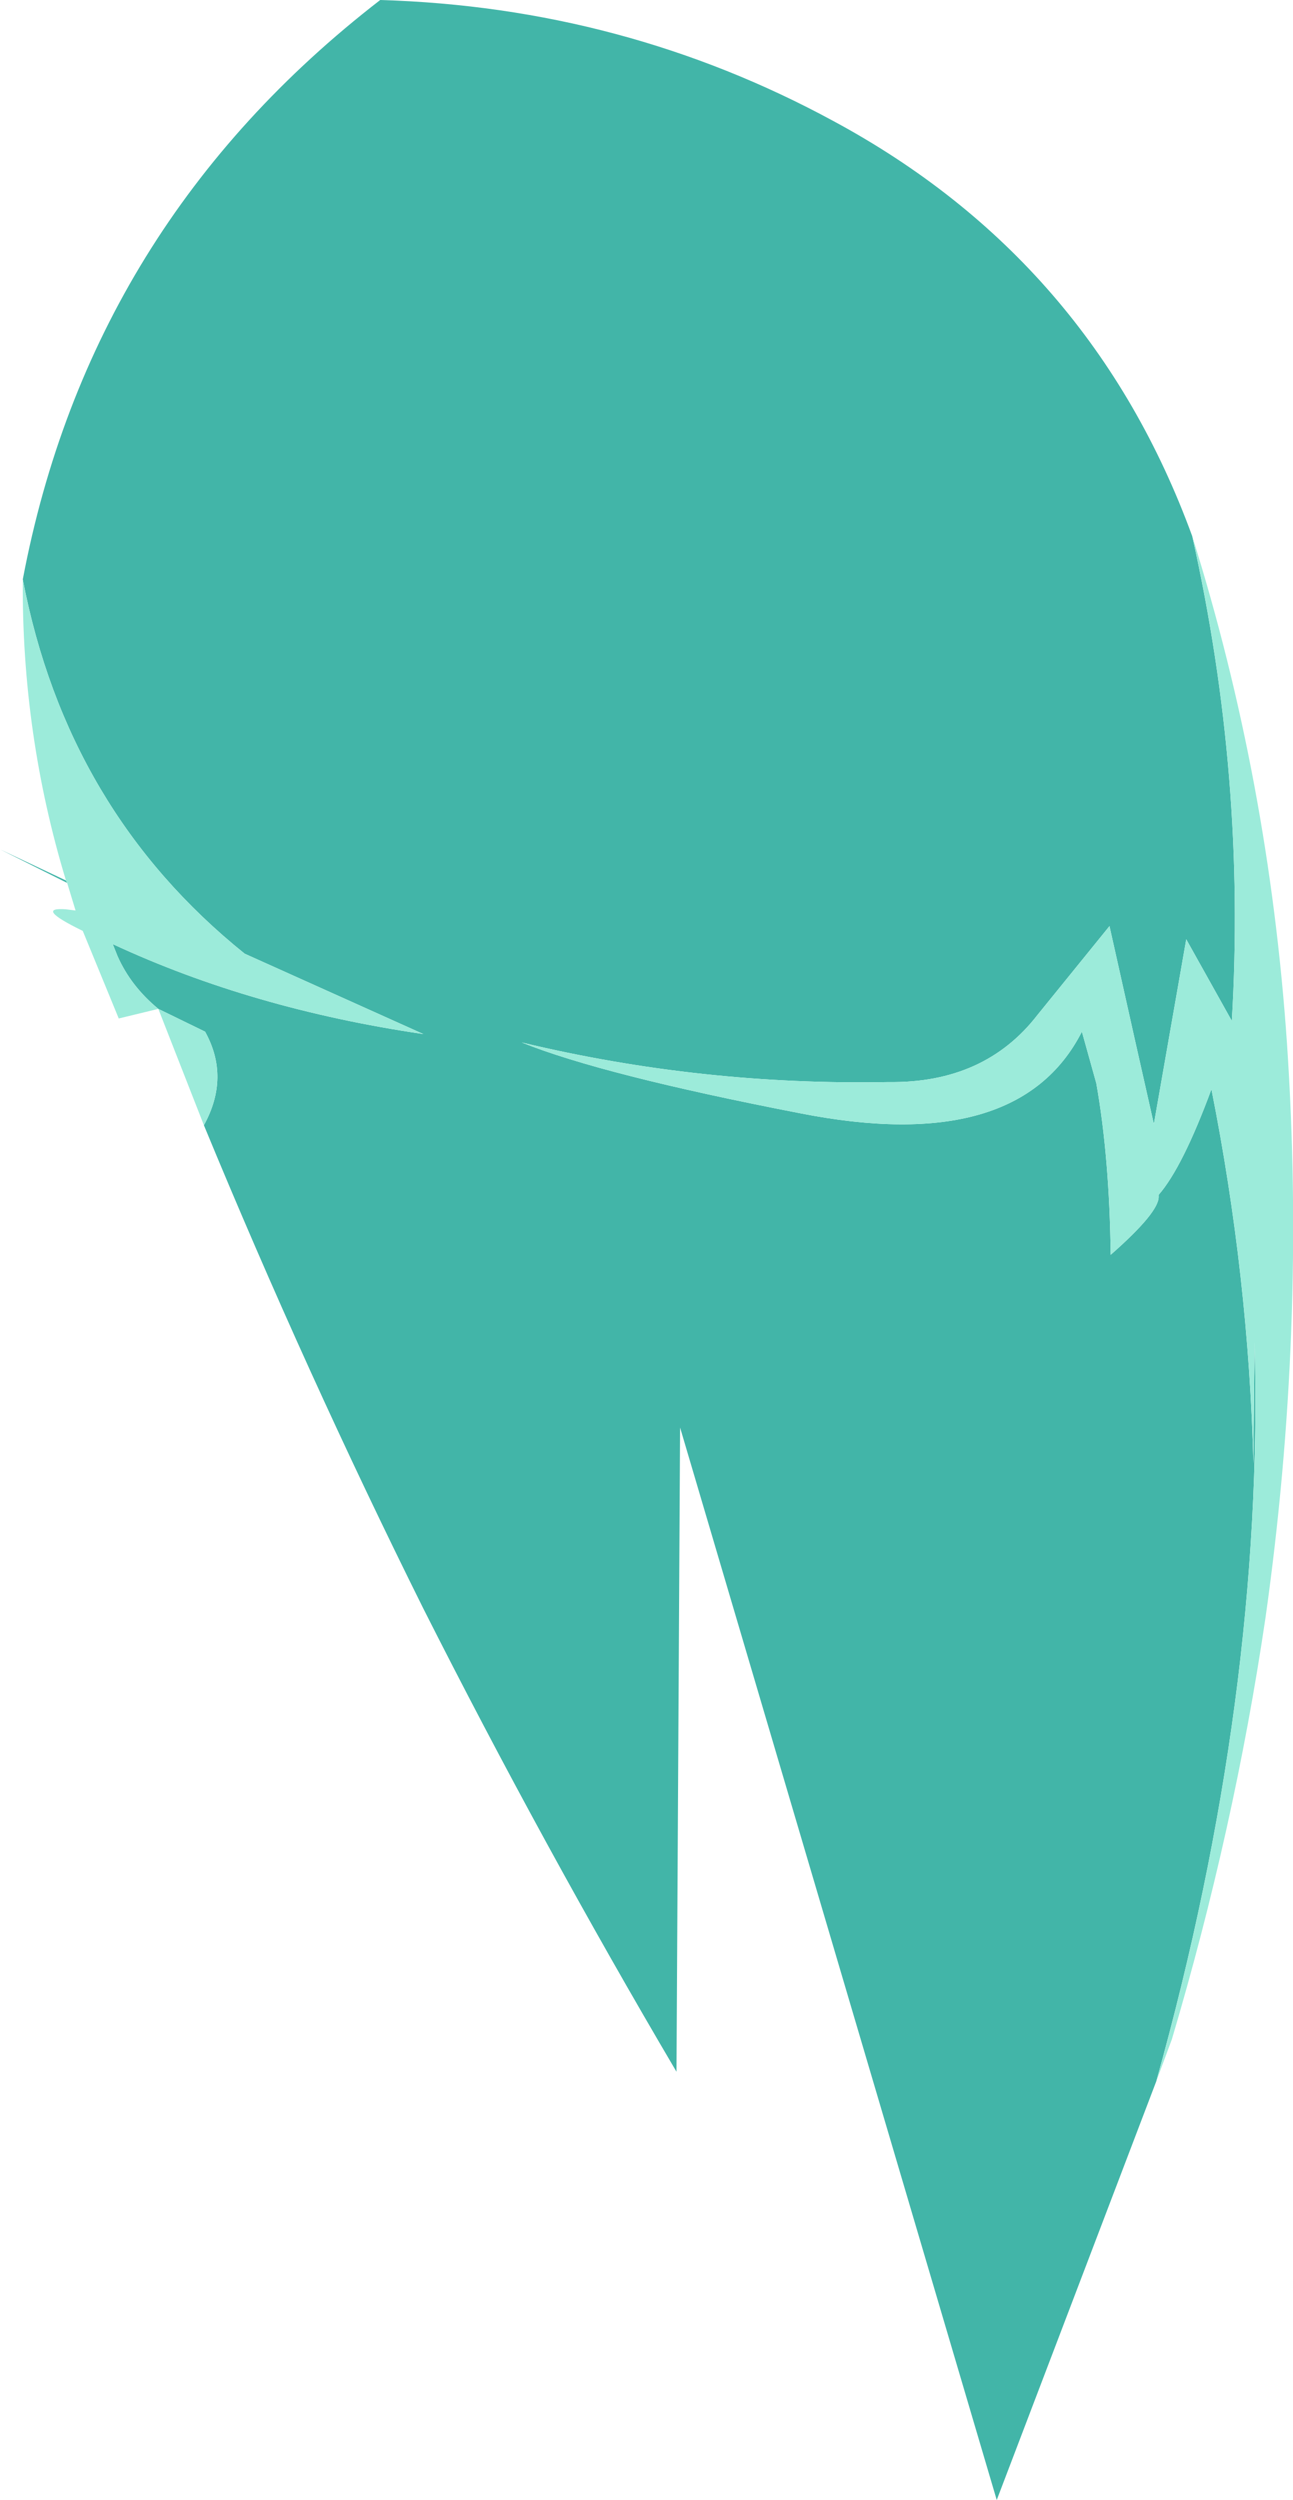 <?xml version="1.0" encoding="UTF-8" standalone="no"?>
<svg xmlns:xlink="http://www.w3.org/1999/xlink" height="104.2px" width="53.9px" xmlns="http://www.w3.org/2000/svg">
  <g transform="matrix(1.0, 0.0, 0.0, 1.0, 19.95, 9.1)">
    <path d="M29.75 13.25 Q32.0 23.3 31.4 33.45 L29.5 30.05 28.15 37.75 27.35 34.2 26.3 29.5 23.3 33.2 Q21.1 36.05 17.1 36.0 9.3 36.15 1.8 34.35 5.15 35.7 13.4 37.3 22.5 39.1 25.15 33.9 L25.75 36.05 Q26.3 39.15 26.35 43.2 28.4 41.4 28.35 40.75 L28.35 40.7 Q29.35 39.55 30.55 36.3 32.1 44.1 32.3 51.9 L32.35 46.85 Q32.75 61.55 28.25 77.65 L21.6 95.1 8.4 50.4 8.25 77.25 Q2.65 67.75 -2.3 57.95 -7.2 48.1 -11.45 37.8 -10.35 35.8 -11.4 33.9 L-13.35 32.95 Q-14.5 32.0 -15.05 30.75 L-15.25 30.25 Q-9.45 32.95 -2.3 34.0 L-9.75 30.65 Q-17.15 24.7 -19.0 15.05 -16.2 0.25 -4.1 -9.1 6.05 -8.8 14.8 -4.05 25.55 1.75 29.75 13.25 M-17.15 27.7 L-19.95 26.3 -17.2 27.6 -17.15 27.7" fill="#42b5a8" fill-rule="evenodd" stroke="none"/>
    <path d="M28.25 77.65 Q32.75 61.55 32.35 46.85 L32.3 51.9 Q32.1 44.1 30.55 36.3 29.35 39.55 28.35 40.7 L28.35 40.75 Q28.4 41.4 26.35 43.2 26.3 39.15 25.75 36.05 L25.15 33.9 Q22.5 39.1 13.4 37.3 5.15 35.7 1.8 34.35 9.3 36.15 17.1 36.0 21.1 36.05 23.3 33.2 L26.3 29.5 27.35 34.2 28.15 37.75 29.5 30.05 31.4 33.45 Q32.0 23.3 29.75 13.25 32.95 23.45 33.7 34.4 34.5 46.35 32.8 58.35 31.5 67.15 28.9 75.9 L28.25 77.65 M-19.0 15.05 Q-17.15 24.7 -9.75 30.65 L-2.3 34.0 Q-9.45 32.95 -15.25 30.25 L-15.05 30.75 Q-14.5 32.0 -13.35 32.95 L-11.4 33.9 Q-10.35 35.8 -11.45 37.8 L-13.35 32.95 -15.0 33.35 -16.5 29.7 Q-18.55 28.7 -17.2 28.8 L-16.8 28.85 -17.15 27.7 -17.2 27.6 Q-19.05 21.5 -19.0 15.05" fill="#9cebda" fill-rule="evenodd" stroke="none"/>
  </g>
</svg>
